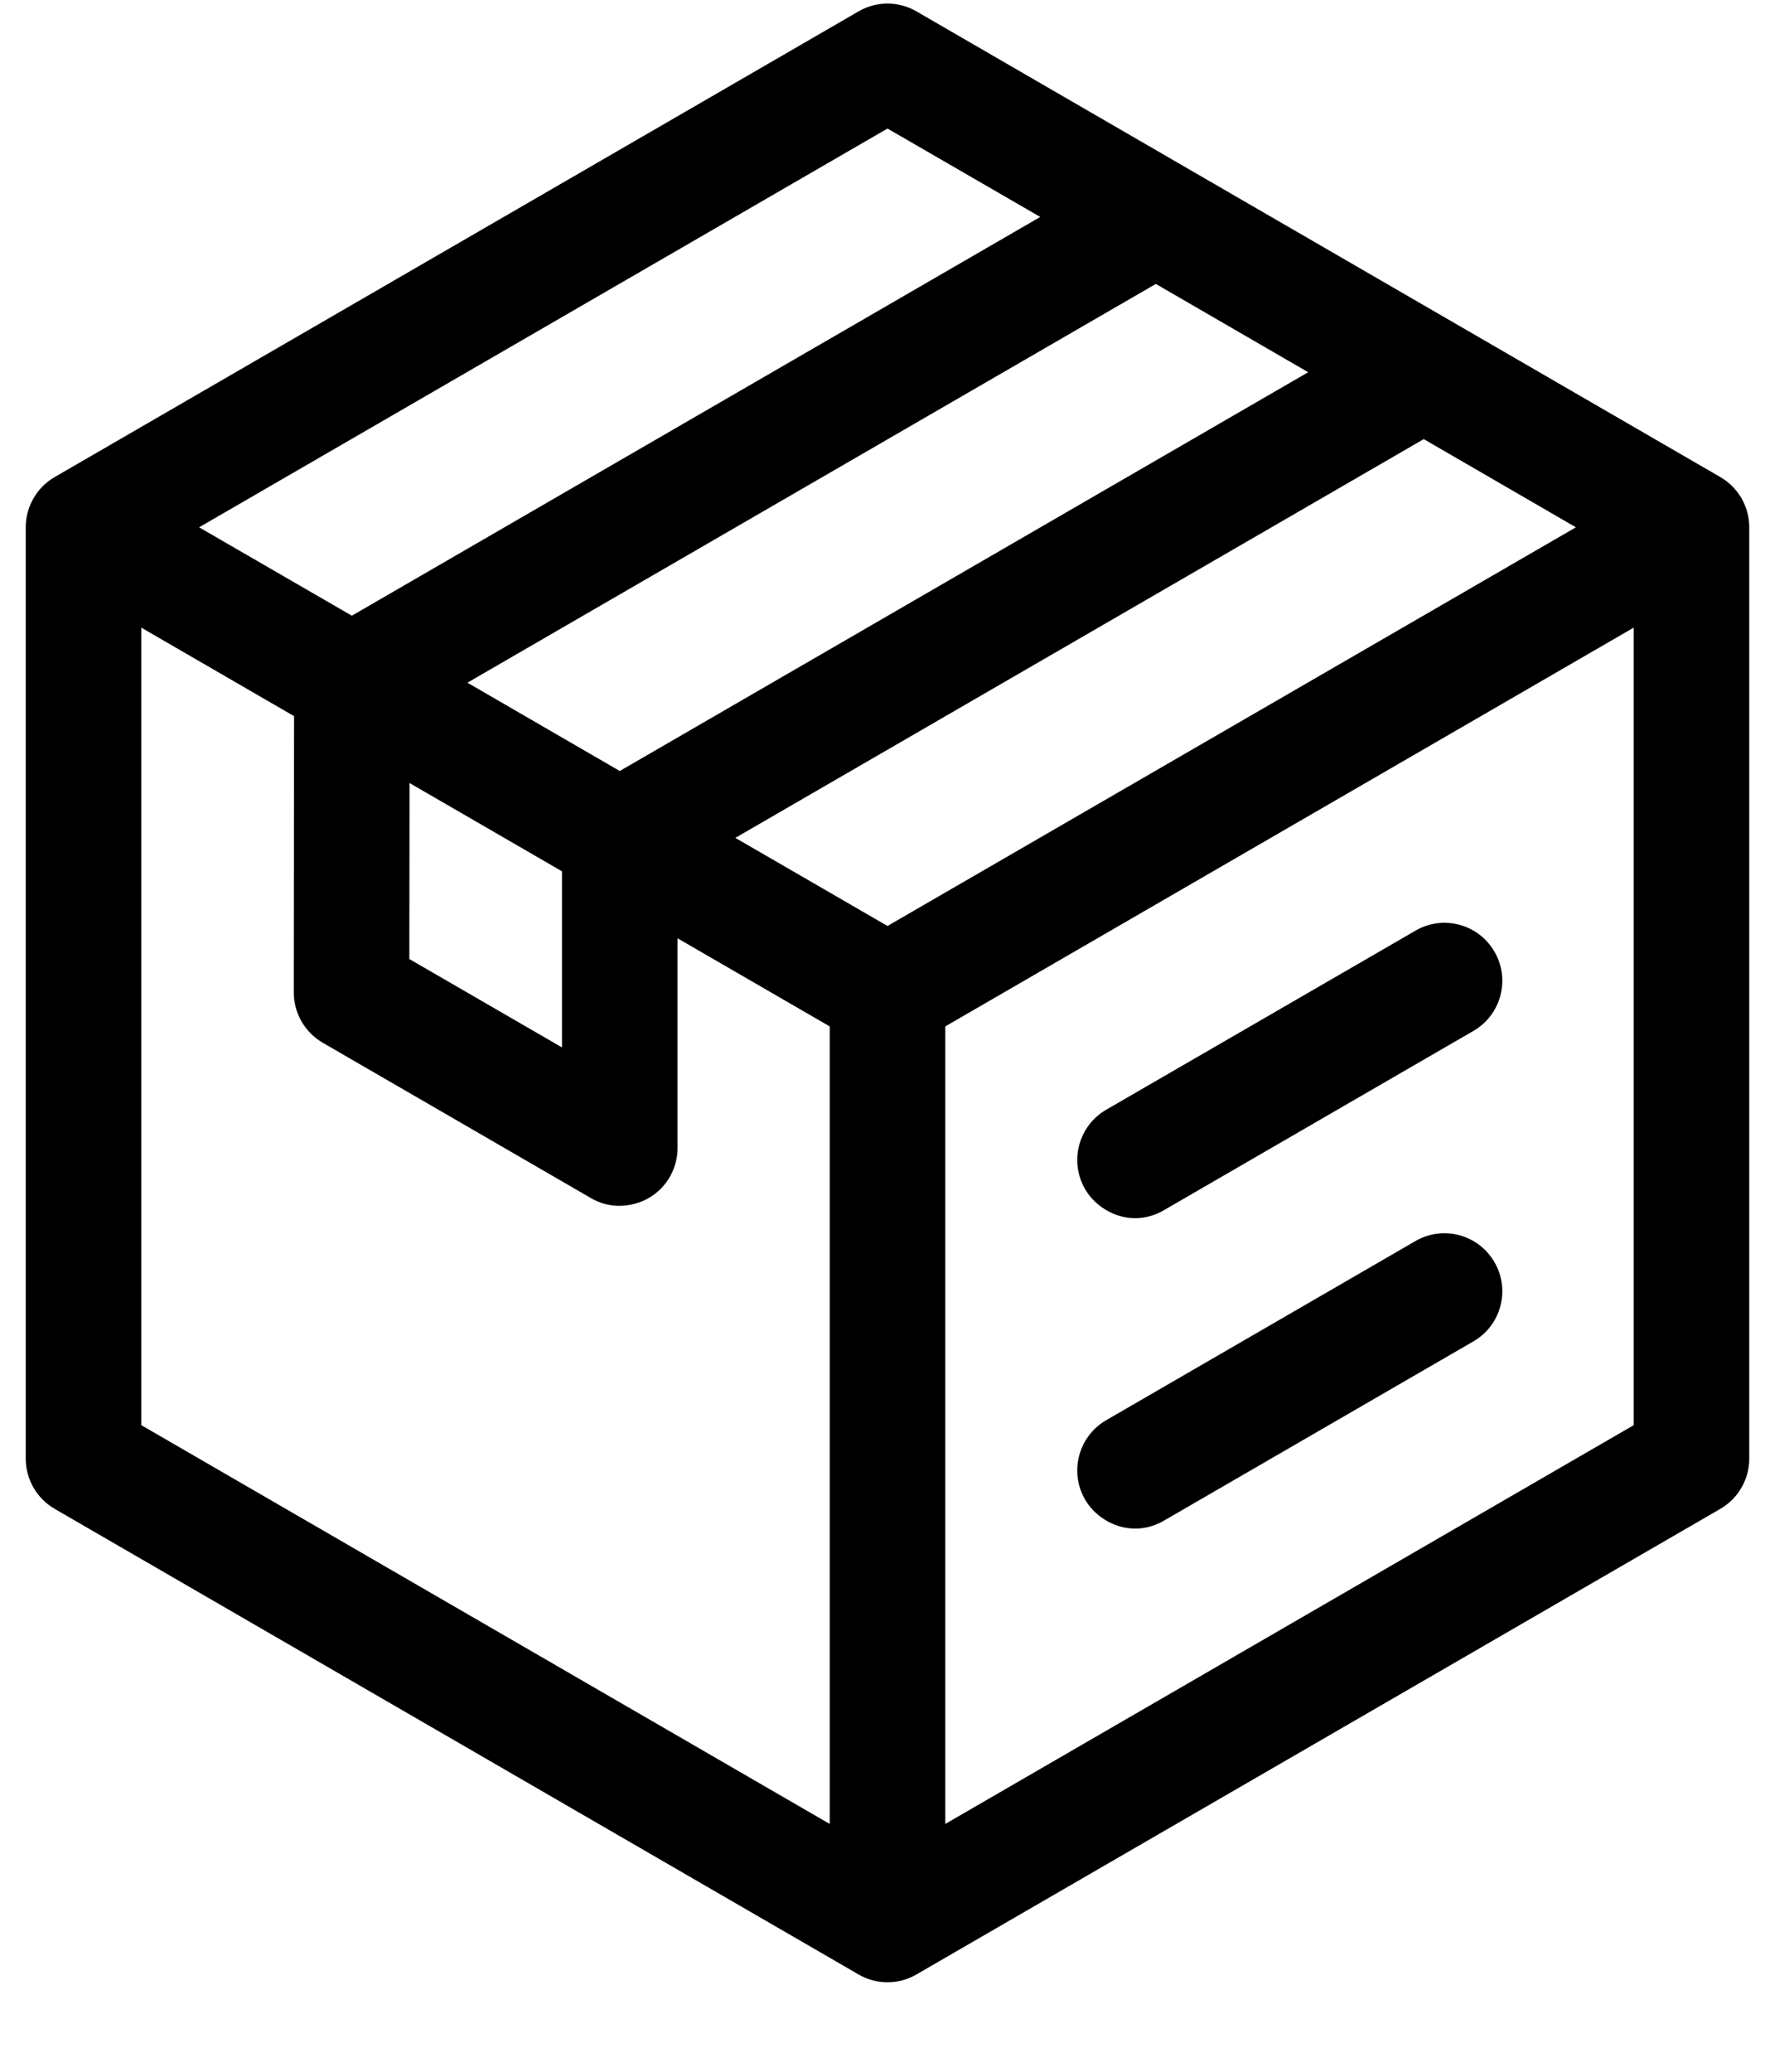<svg width="18" height="21" viewBox="0 0 18 21" fill="none" xmlns="http://www.w3.org/2000/svg">
<path d="M11.803 12.267L14.941 10.45C15.222 10.288 15.318 9.929 15.156 9.648C14.994 9.367 14.636 9.27 14.355 9.433L11.217 11.249C10.937 11.412 10.841 11.771 11.003 12.052C11.139 12.289 11.481 12.454 11.803 12.267Z" fill="black"/>
<path d="M17.446 4.836L9.293 0.115C9.112 0.01 8.888 0.01 8.707 0.115L0.554 4.836C0.373 4.941 0.261 5.135 0.261 5.345V14.785C0.261 14.995 0.373 15.189 0.554 15.294L8.707 20.014C8.798 20.067 8.899 20.093 9 20.093C9.101 20.093 9.202 20.067 9.293 20.014L17.446 15.294C17.627 15.189 17.739 14.995 17.739 14.785V5.345C17.739 5.135 17.627 4.941 17.446 4.836ZM13.266 3.773L6.285 7.815L4.74 6.92L11.721 2.878L13.266 3.773ZM5.699 8.832V10.617L4.151 9.721L4.153 7.937L5.699 8.832ZM9 1.303L10.549 2.199L3.568 6.241L2.019 5.345L9 1.303ZM8.414 18.488L1.433 14.446V6.362L2.982 7.259L2.979 10.059C2.979 10.269 3.091 10.464 3.272 10.569L5.992 12.144C6.297 12.32 6.573 12.147 6.578 12.144C6.76 12.039 6.871 11.845 6.871 11.635V9.511L8.414 10.404V18.488ZM9 9.386L7.457 8.493L14.438 4.451L15.981 5.345L9 9.386ZM16.567 14.446L9.586 18.488V10.404L16.567 6.362V14.446Z" fill="black"/>
<path d="M14.355 12.579L11.217 14.396C10.937 14.559 10.841 14.918 11.003 15.199C11.141 15.438 11.483 15.599 11.803 15.414L14.941 13.597C15.222 13.435 15.318 13.076 15.156 12.795C14.994 12.514 14.636 12.417 14.355 12.579Z" fill="black"/>
</svg>
